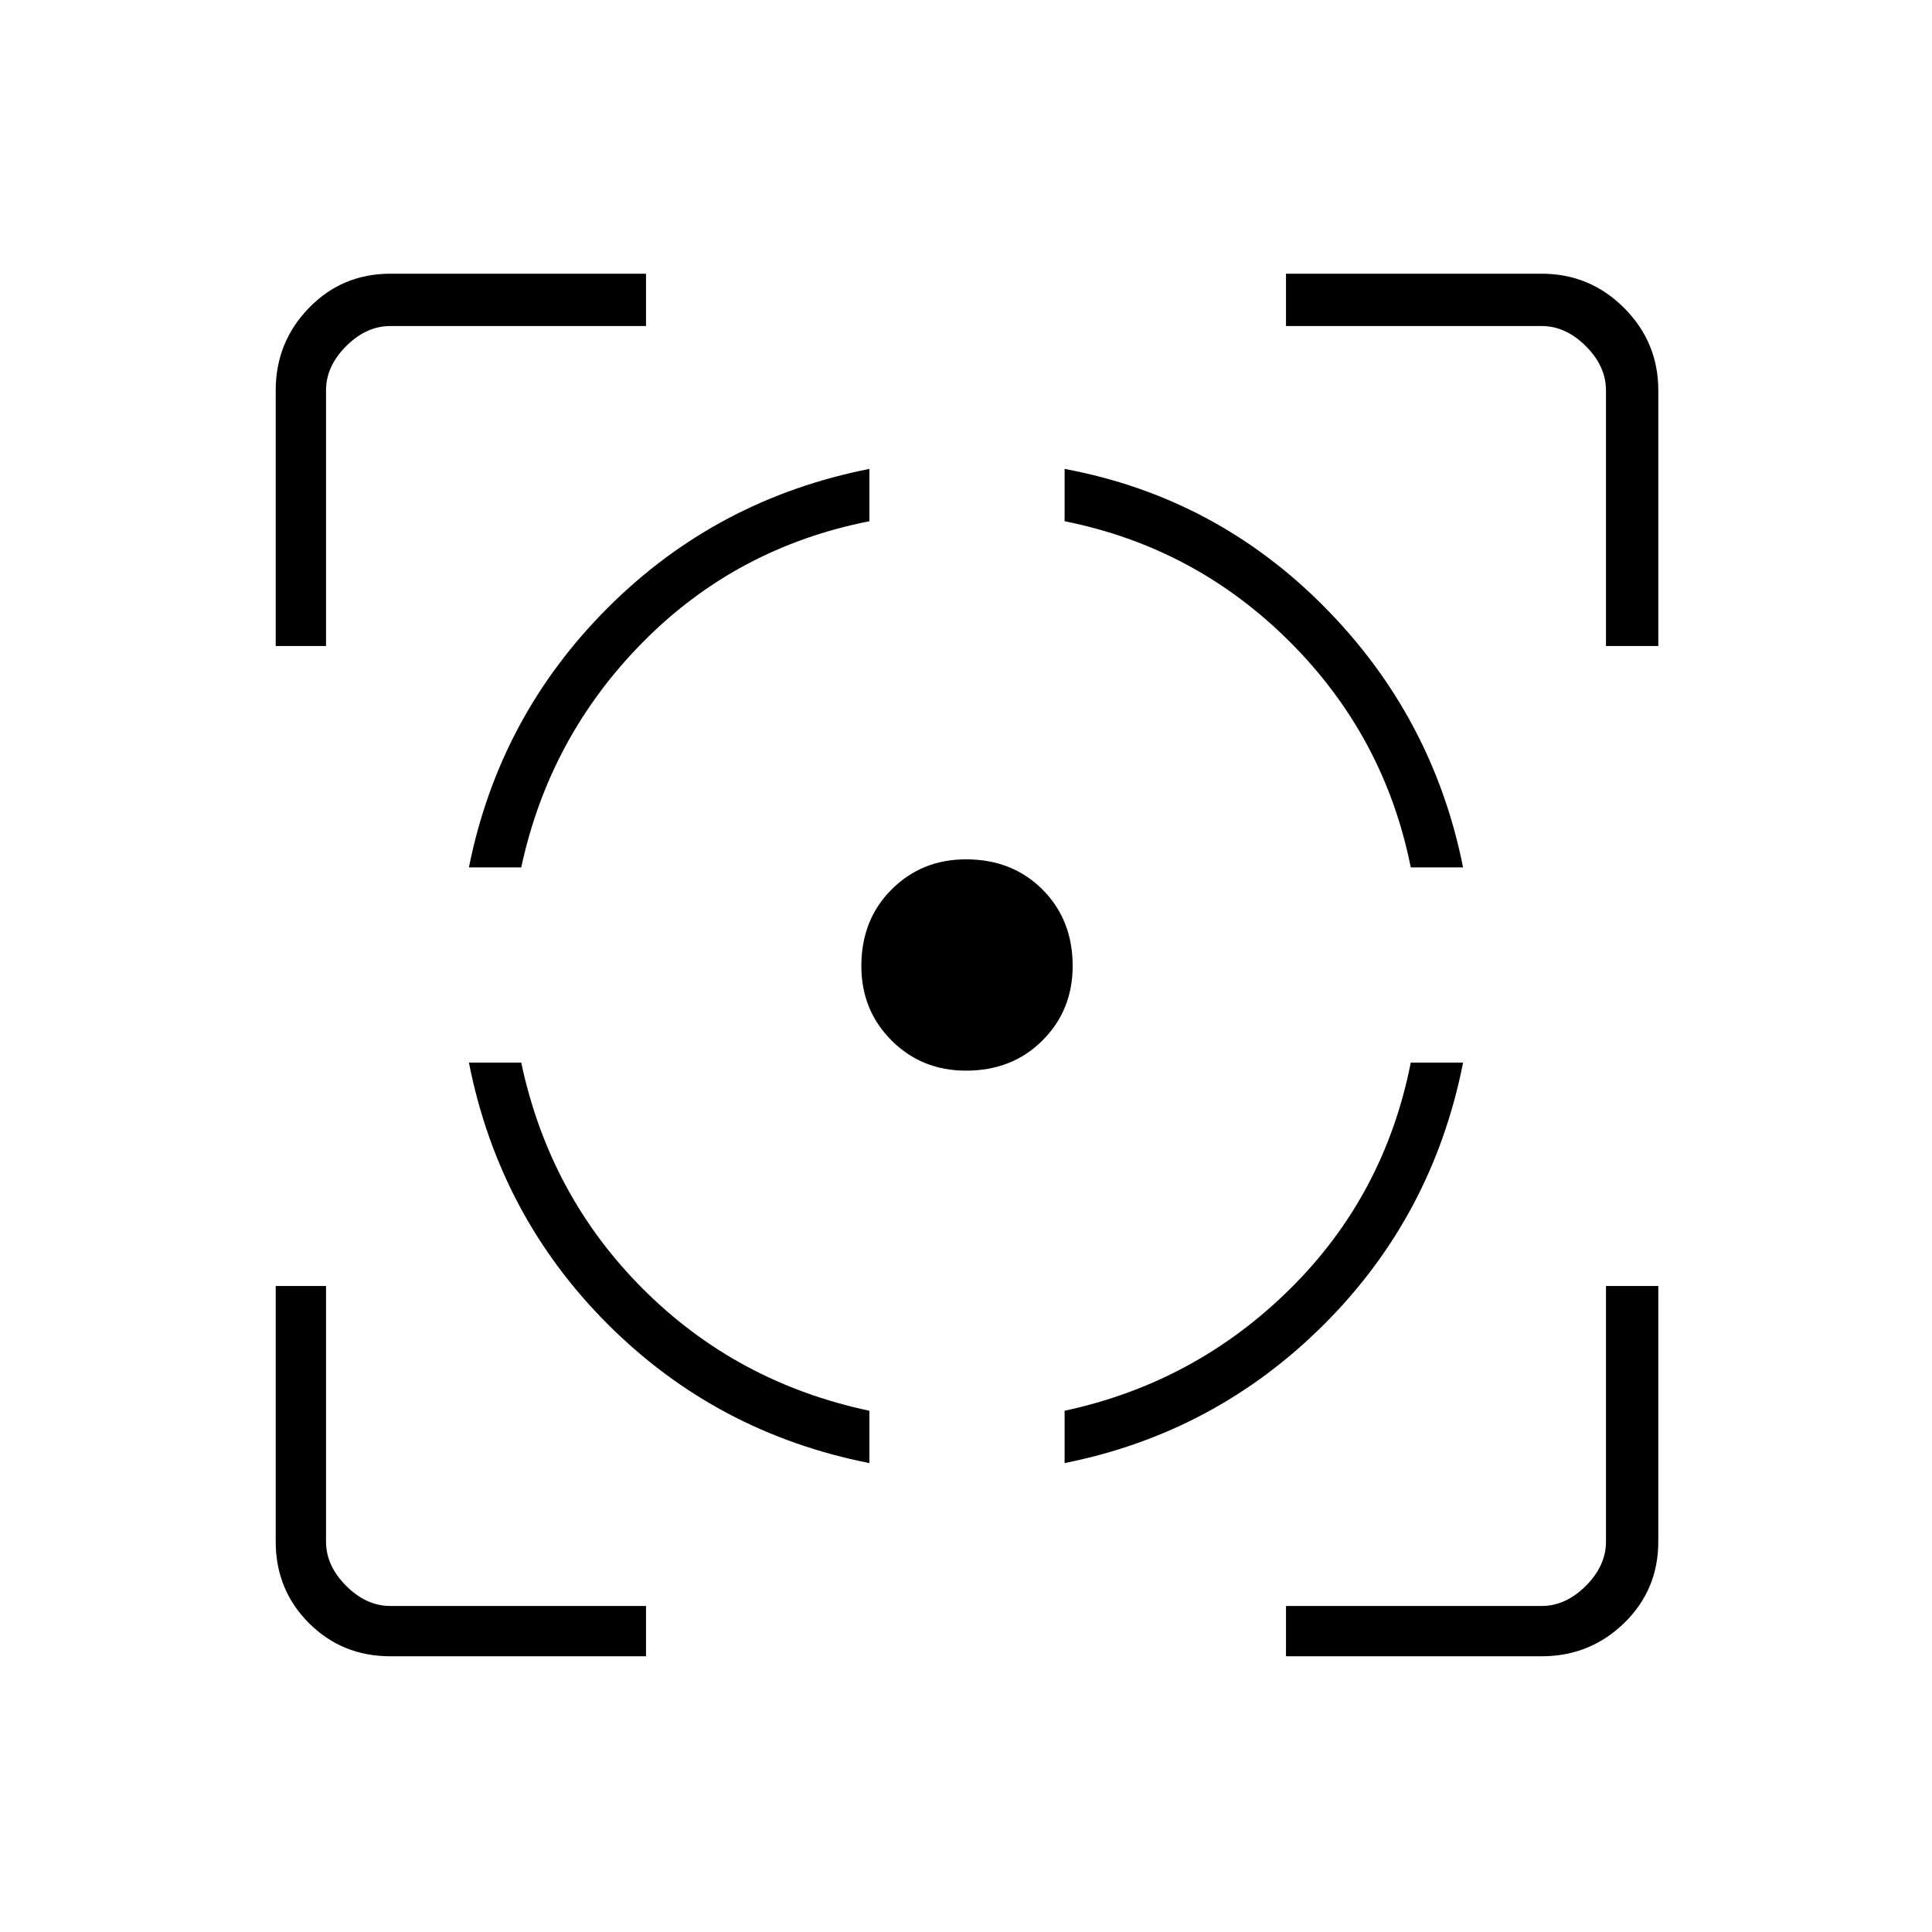 <svg xmlns="http://www.w3.org/2000/svg" height="24" width="24"><path d="M5.825 13.2h.65q.35 1.65 1.513 2.812 1.162 1.163 2.812 1.513v.65Q8.9 17.8 7.55 16.45T5.825 13.2ZM10.8 5.825v.65q-1.65.325-2.812 1.5-1.163 1.175-1.513 2.8h-.65Q6.2 8.9 7.55 7.55t3.25-1.725Zm1.2 4.85q.575 0 .95.375t.375.95q0 .55-.375.925T12 13.3q-.55 0-.925-.375T10.7 12q0-.575.375-.95t.925-.375Zm5.525 2.525h.65q-.375 1.9-1.725 3.25t-3.225 1.725v-.65q1.625-.35 2.8-1.513 1.175-1.162 1.5-2.812Zm-4.3-7.375q1.875.35 3.225 1.712 1.35 1.363 1.725 3.238h-.65q-.325-1.625-1.5-2.8-1.175-1.175-2.8-1.5Zm-9.8 2.2V4.85q0-.6.413-1.025Q4.25 3.4 4.85 3.4h3.175v.65H4.85q-.3 0-.55.25-.25.25-.25.55v3.175Zm4.6 12.55H4.85q-.6 0-1.012-.412-.413-.413-.413-1.013v-3.175h.625v3.175q0 .3.25.55.25.25.55.25h3.175Zm7.95 0v-.625h3.175q.3 0 .55-.25.25-.25.25-.55v-3.175h.65v3.175q0 .6-.425 1.013-.425.412-1.025.412Zm3.975-12.55V4.85q0-.3-.25-.55-.25-.25-.55-.25h-3.175V3.4h3.175q.6 0 1.025.425.425.425.425 1.025v3.175Z"/></svg>